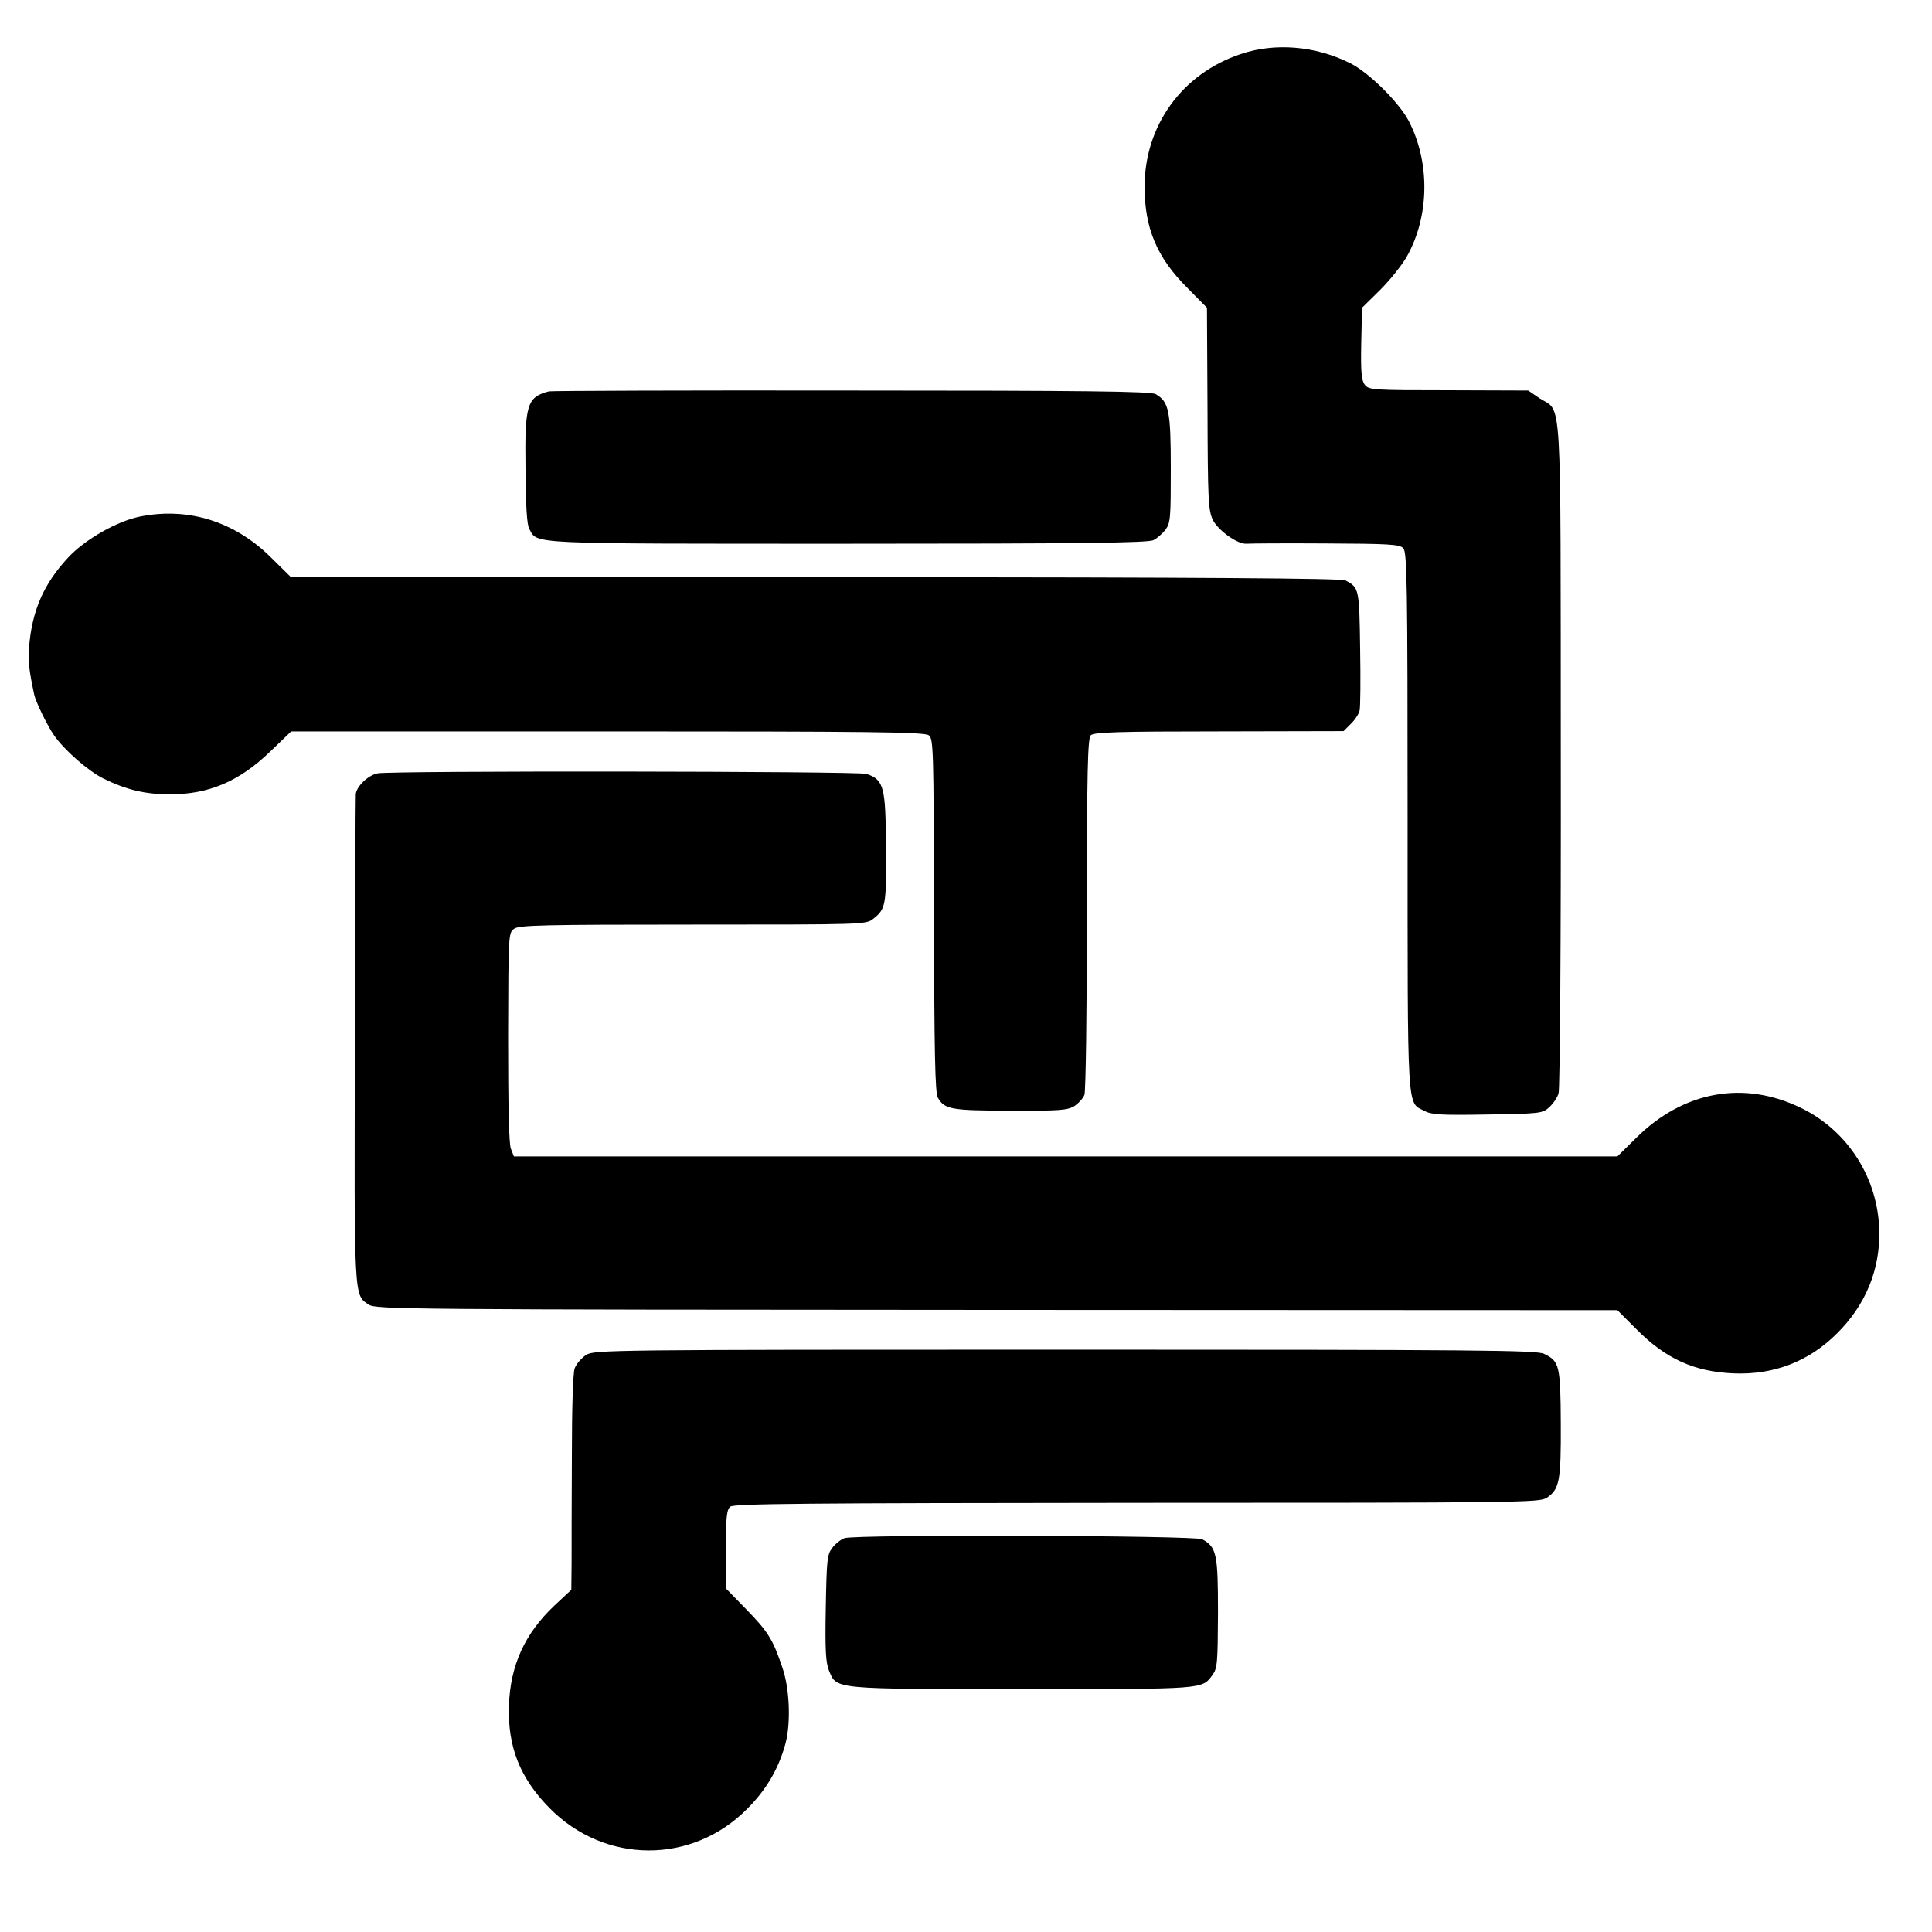 <?xml version="1.0" standalone="no"?>
<!DOCTYPE svg PUBLIC "-//W3C//DTD SVG 20010904//EN"
 "http://www.w3.org/TR/2001/REC-SVG-20010904/DTD/svg10.dtd">
<svg version="1.0" xmlns="http://www.w3.org/2000/svg"
 width="700pt" height="700pt" viewBox="0 0 700 700"
 preserveAspectRatio="xMidYMid meet">
<g transform="translate(0,700) scale(0.1,-0.1)"
fill="#000000" stroke="none">
<path d="M4495 6804 c-212 -71 -347 -258 -348 -479 0 -151 44 -258 156 -369
l70 -71 2 -365 c1 -332 3 -368 19 -403 20 -40 91 -90 123 -87 10 1 138 2 285
1 228 -1 269 -3 282 -17 14 -14 16 -117 16 -990 0 -1072 -3 -1016 61 -1049 25
-14 63 -16 229 -13 193 3 199 4 224 27 14 13 29 35 33 50 5 14 9 566 8 1226
-1 1349 6 1238 -77 1292 l-41 28 -289 1 c-273 0 -289 1 -303 20 -12 15 -15 45
-13 149 l3 130 66 65 c36 36 79 90 96 120 83 147 85 344 6 494 -37 68 -145
175 -213 208 -125 62 -271 74 -395 32z"/>
<path d="M1989 5582 c-80 -21 -88 -47 -85 -282 1 -134 5 -202 14 -217 31 -55
-19 -53 1154 -53 840 0 1088 3 1107 13 13 6 33 24 44 38 18 25 19 44 19 221 0
210 -7 243 -55 270 -17 10 -252 13 -1103 13 -595 1 -1088 -1 -1095 -3z"/>
<path d="M510 5129 c-84 -16 -202 -83 -264 -150 -89 -96 -131 -194 -141 -328
-3 -49 0 -79 19 -168 5 -25 48 -113 71 -146 37 -54 125 -131 180 -158 84 -41
151 -57 241 -57 141 0 251 47 363 155 l76 73 1146 0 c948 0 1148 -2 1164 -14
17 -13 18 -42 19 -652 1 -497 4 -644 14 -661 24 -42 47 -47 261 -47 178 -1
207 1 233 16 15 10 32 28 37 41 5 13 9 308 9 656 0 519 3 636 14 647 11 11 99
14 465 14 l451 1 26 26 c15 14 29 36 32 48 3 11 4 113 2 226 -3 217 -4 220
-53 246 -14 8 -544 11 -1710 12 -929 0 -1785 1 -1901 1 l-211 0 -71 70 c-131
130 -298 183 -472 149z"/>
<path d="M1368 4198 c-35 -7 -77 -48 -79 -76 -1 -9 -2 -411 -3 -892 -3 -944
-4 -921 50 -957 27 -17 116 -18 2276 -19 l2248 -1 69 -69 c106 -107 209 -154
352 -160 146 -6 273 43 375 145 103 102 156 230 153 371 -4 191 -113 362 -282
445 -208 102 -427 62 -598 -107 l-69 -68 -1999 0 -1999 0 -11 28 c-7 18 -10
153 -10 405 1 373 1 377 22 392 18 13 108 15 648 15 619 0 627 0 653 21 45 35
48 49 46 256 -1 222 -7 247 -70 269 -30 10 -1724 12 -1772 2z"/>
<path d="M2124 2091 c-17 -11 -36 -33 -42 -49 -6 -18 -10 -145 -10 -318 -1
-159 -1 -333 -1 -387 l-1 -97 -61 -57 c-107 -101 -160 -216 -165 -362 -5 -150
40 -263 146 -371 201 -205 518 -206 718 -3 70 70 114 147 138 236 20 76 15
201 -12 277 -34 101 -52 129 -131 210 l-73 75 0 141 c0 118 3 144 16 155 13
11 273 13 1473 14 1393 0 1458 1 1485 18 46 31 52 59 51 269 -1 212 -5 226
-61 253 -28 13 -242 15 -1736 15 -1656 0 -1704 -1 -1734 -19z"/>
<path d="M3060 1427 c-14 -5 -34 -21 -45 -36 -18 -23 -20 -44 -23 -217 -3
-154 0 -199 12 -228 28 -67 13 -66 703 -66 662 0 647 -1 686 51 18 25 19 44
20 226 0 214 -5 237 -57 266 -26 14 -1257 18 -1296 4z"/>
</g>
</svg>
